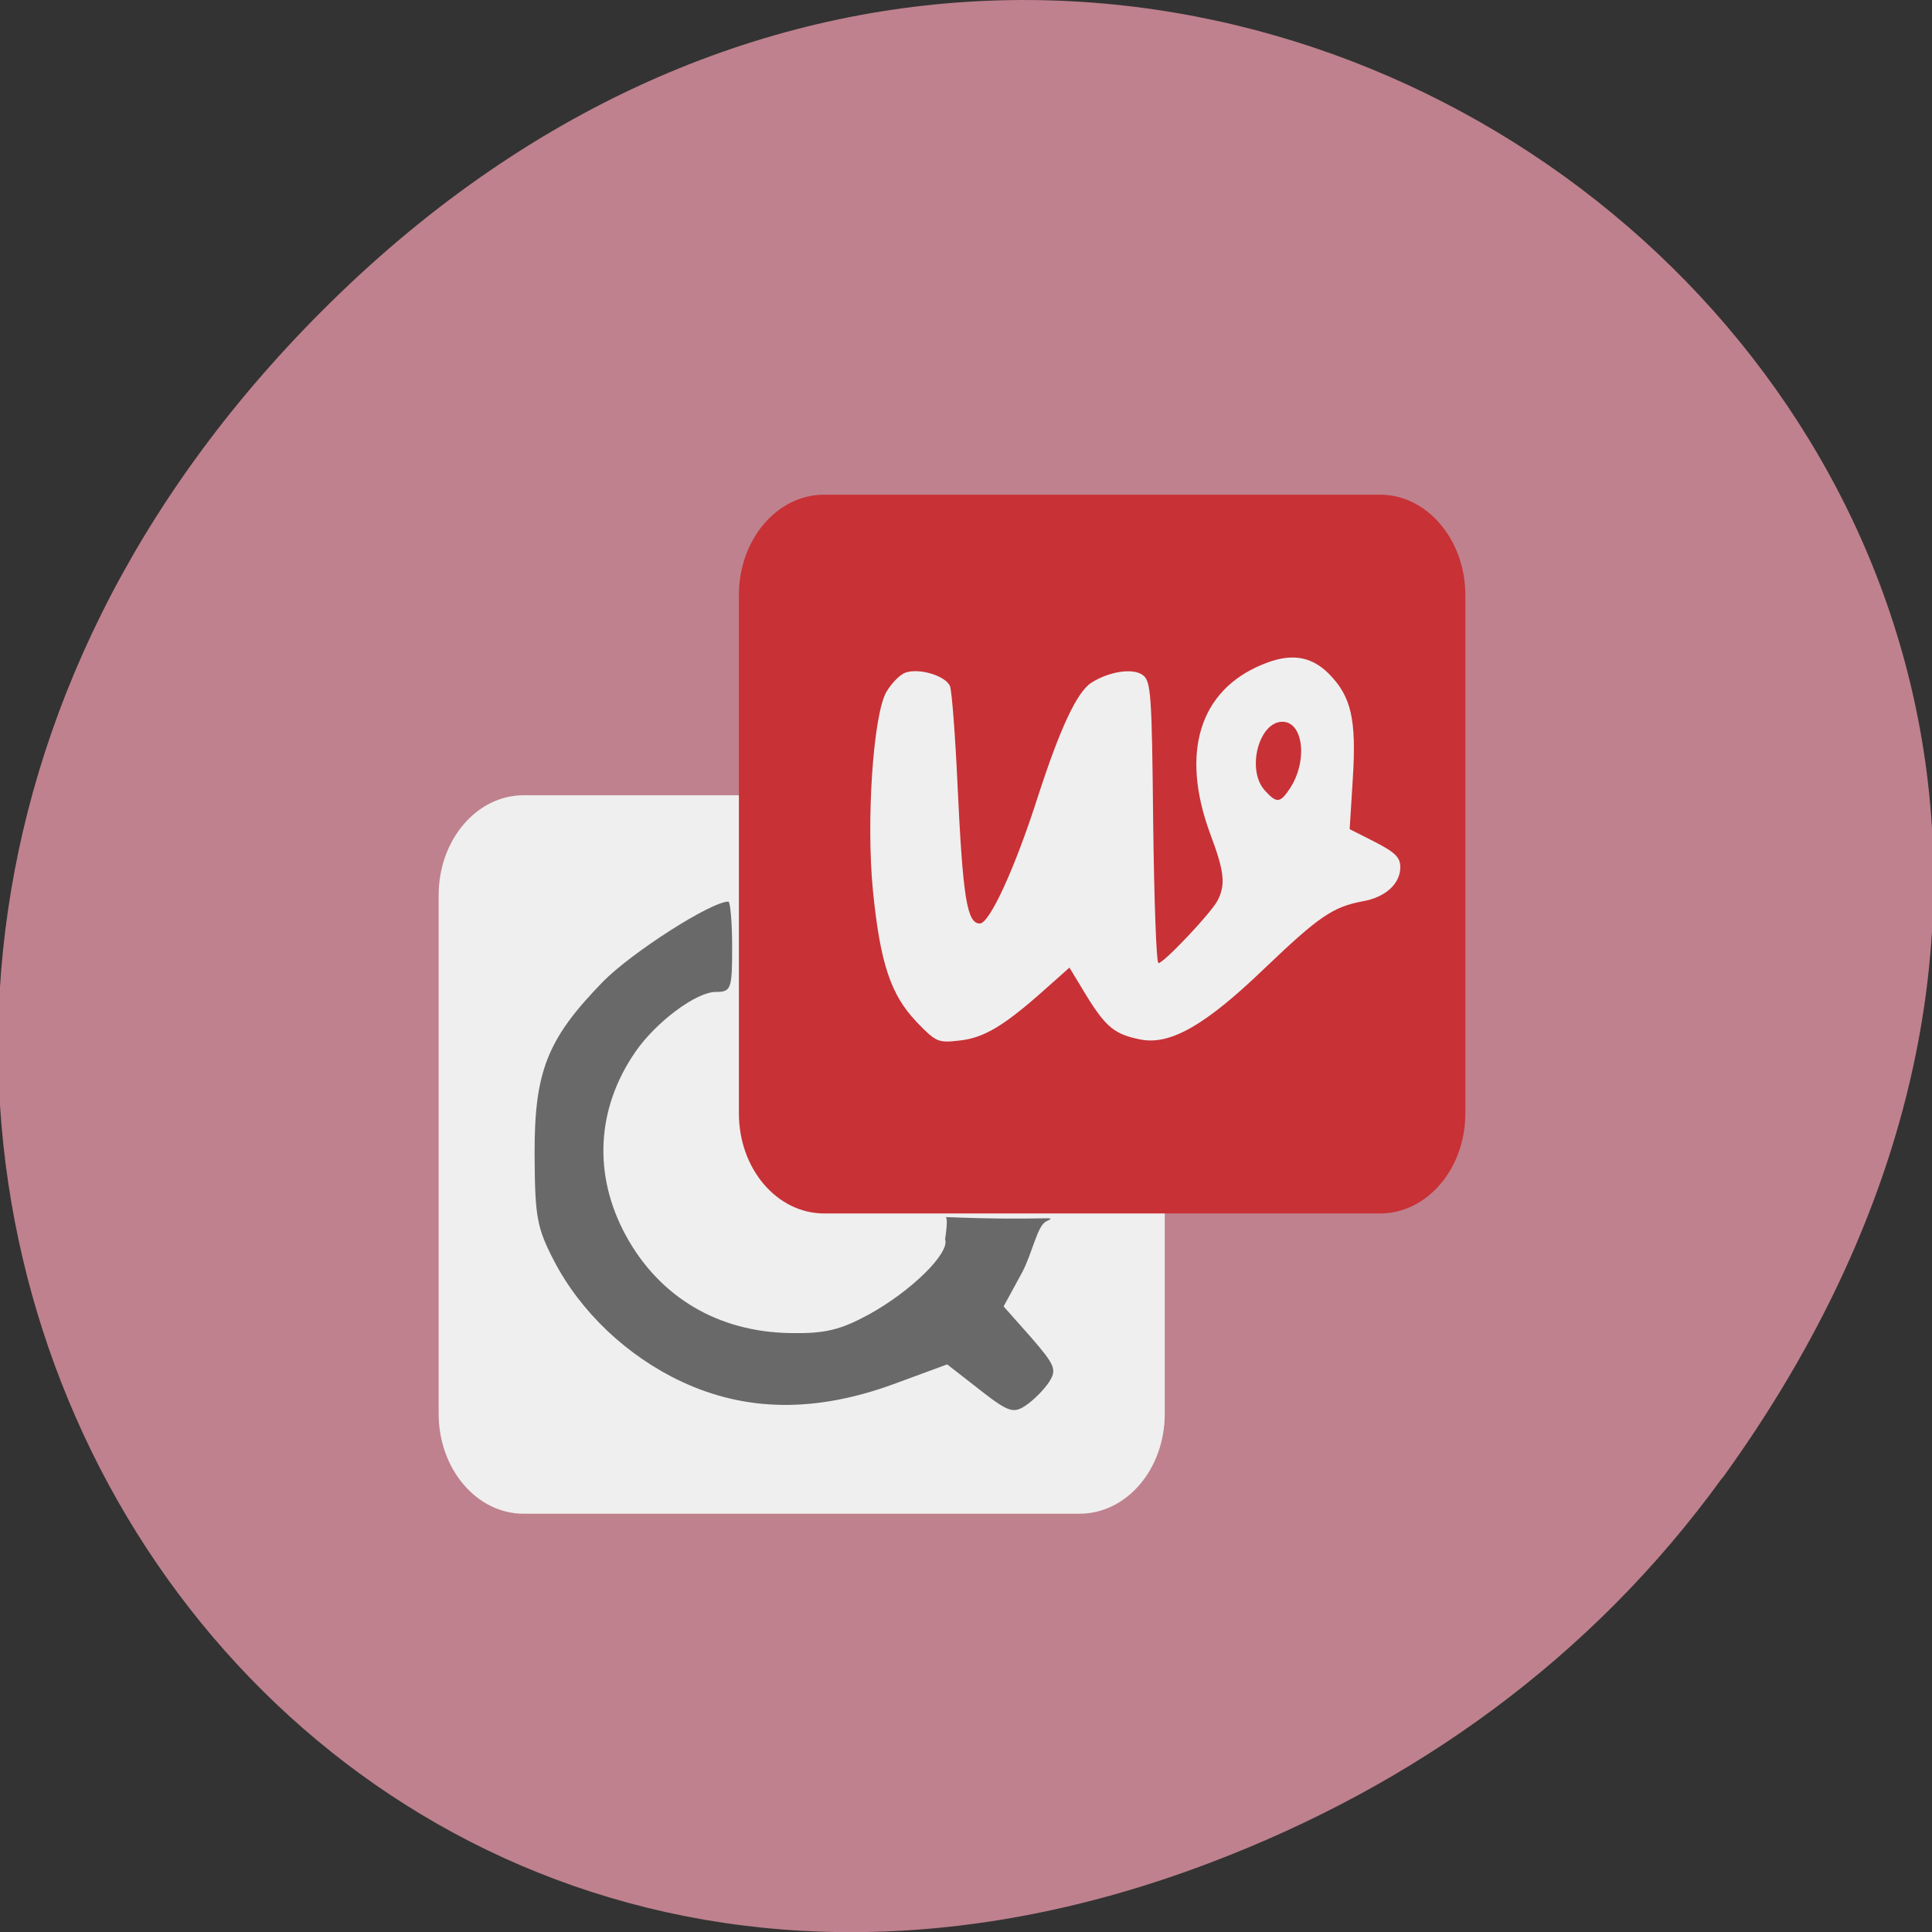 <svg xmlns="http://www.w3.org/2000/svg" viewBox="0 0 24 24"><rect x="0" y="0" width="24" height="24" fill="#333333" stroke="none"/><path d="m 21.398 18.359 c 8.879 -12.273 -6.805 -24.711 -17.18 -14.711 c -9.77 9.426 -1.187 24.07 10.824 19.488 c 2.508 -0.953 4.723 -2.523 6.352 -4.777" fill="#bf818e"/><path d="m 6.504 9.879 h 6.906 c 0.586 0 1.059 0.555 1.059 1.242 v 6.441 c 0 0.688 -0.473 1.242 -1.059 1.242 h -6.906 c -0.582 0 -1.055 -0.555 -1.055 -1.242 v -6.441 c 0 -0.688 0.473 -1.242 1.055 -1.242" fill="#efefef"/><path d="m 12.168 17.262 l -0.402 -0.313 l -0.668 0.246 c -0.965 0.352 -1.828 0.344 -2.629 -0.031 c -0.676 -0.316 -1.254 -0.863 -1.586 -1.5 c -0.215 -0.414 -0.238 -0.551 -0.242 -1.32 c -0.004 -1.035 0.156 -1.438 0.852 -2.152 c 0.359 -0.363 1.34 -0.992 1.555 -0.992 c 0.023 0 0.047 0.254 0.047 0.559 c 0 0.531 -0.012 0.563 -0.203 0.563 c -0.242 0 -0.742 0.371 -1 0.746 c -0.484 0.703 -0.527 1.527 -0.117 2.281 c 0.418 0.766 1.148 1.199 2.047 1.211 c 0.426 0.008 0.617 -0.039 0.969 -0.23 c 0.527 -0.289 1.012 -0.766 0.949 -0.934 c 0.043 -0.277 0.008 -0.277 0.008 -0.277 c 1.289 0.051 1.41 -0.027 1.246 0.055 c -0.109 0.055 -0.172 0.398 -0.297 0.633 l -0.23 0.422 l 0.34 0.383 c 0.301 0.348 0.324 0.402 0.223 0.559 c -0.066 0.098 -0.195 0.227 -0.289 0.289 c -0.152 0.102 -0.215 0.082 -0.57 -0.195" fill="#696969"/><path d="m 15.711 9.785 c -0.234 -0.285 -0.063 -0.809 0.258 -0.781 c 0.105 0.008 0.164 0.063 0.188 0.176 c 0.035 0.18 -0.148 0.707 -0.258 0.738 c -0.035 0.008 -0.121 -0.051 -0.188 -0.133" fill="#cc3438"/><path d="m 10.238 6.145 h 6.906 c 0.582 0 1.059 0.559 1.059 1.246 v 6.441 c 0 0.688 -0.477 1.242 -1.059 1.242 h -6.906 c -0.586 0 -1.059 -0.555 -1.059 -1.242 v -6.441 c 0 -0.688 0.473 -1.246 1.059 -1.246" fill="#c83136"/><path d="m 11.383 12.691 c -0.32 -0.336 -0.449 -0.73 -0.539 -1.625 c -0.086 -0.879 0.004 -2.191 0.168 -2.473 c 0.063 -0.105 0.168 -0.215 0.238 -0.238 c 0.168 -0.059 0.496 0.039 0.551 0.168 c 0.023 0.059 0.066 0.613 0.094 1.234 c 0.066 1.398 0.117 1.715 0.277 1.715 c 0.121 0 0.438 -0.691 0.719 -1.57 c 0.277 -0.855 0.488 -1.309 0.668 -1.422 c 0.223 -0.141 0.516 -0.184 0.637 -0.094 c 0.102 0.074 0.113 0.234 0.129 1.828 c 0.012 0.961 0.039 1.75 0.066 1.75 c 0.066 0 0.656 -0.625 0.734 -0.777 c 0.102 -0.199 0.086 -0.359 -0.094 -0.836 c -0.367 -1 -0.133 -1.77 0.645 -2.094 c 0.352 -0.148 0.605 -0.113 0.832 0.113 c 0.277 0.281 0.344 0.563 0.297 1.305 l -0.039 0.625 l 0.316 0.16 c 0.25 0.129 0.313 0.191 0.313 0.313 c 0 0.203 -0.18 0.371 -0.461 0.422 c -0.379 0.07 -0.551 0.191 -1.227 0.836 c -0.727 0.699 -1.164 0.953 -1.535 0.883 c -0.32 -0.063 -0.43 -0.148 -0.672 -0.539 l -0.215 -0.355 l -0.316 0.281 c -0.5 0.445 -0.75 0.594 -1.051 0.625 c -0.266 0.031 -0.289 0.02 -0.535 -0.234 m 4.641 -2.898 c 0.223 -0.34 0.168 -0.828 -0.094 -0.828 c -0.293 0 -0.449 0.598 -0.219 0.852 c 0.148 0.164 0.191 0.16 0.312 -0.023" fill="#efefef"/></svg>